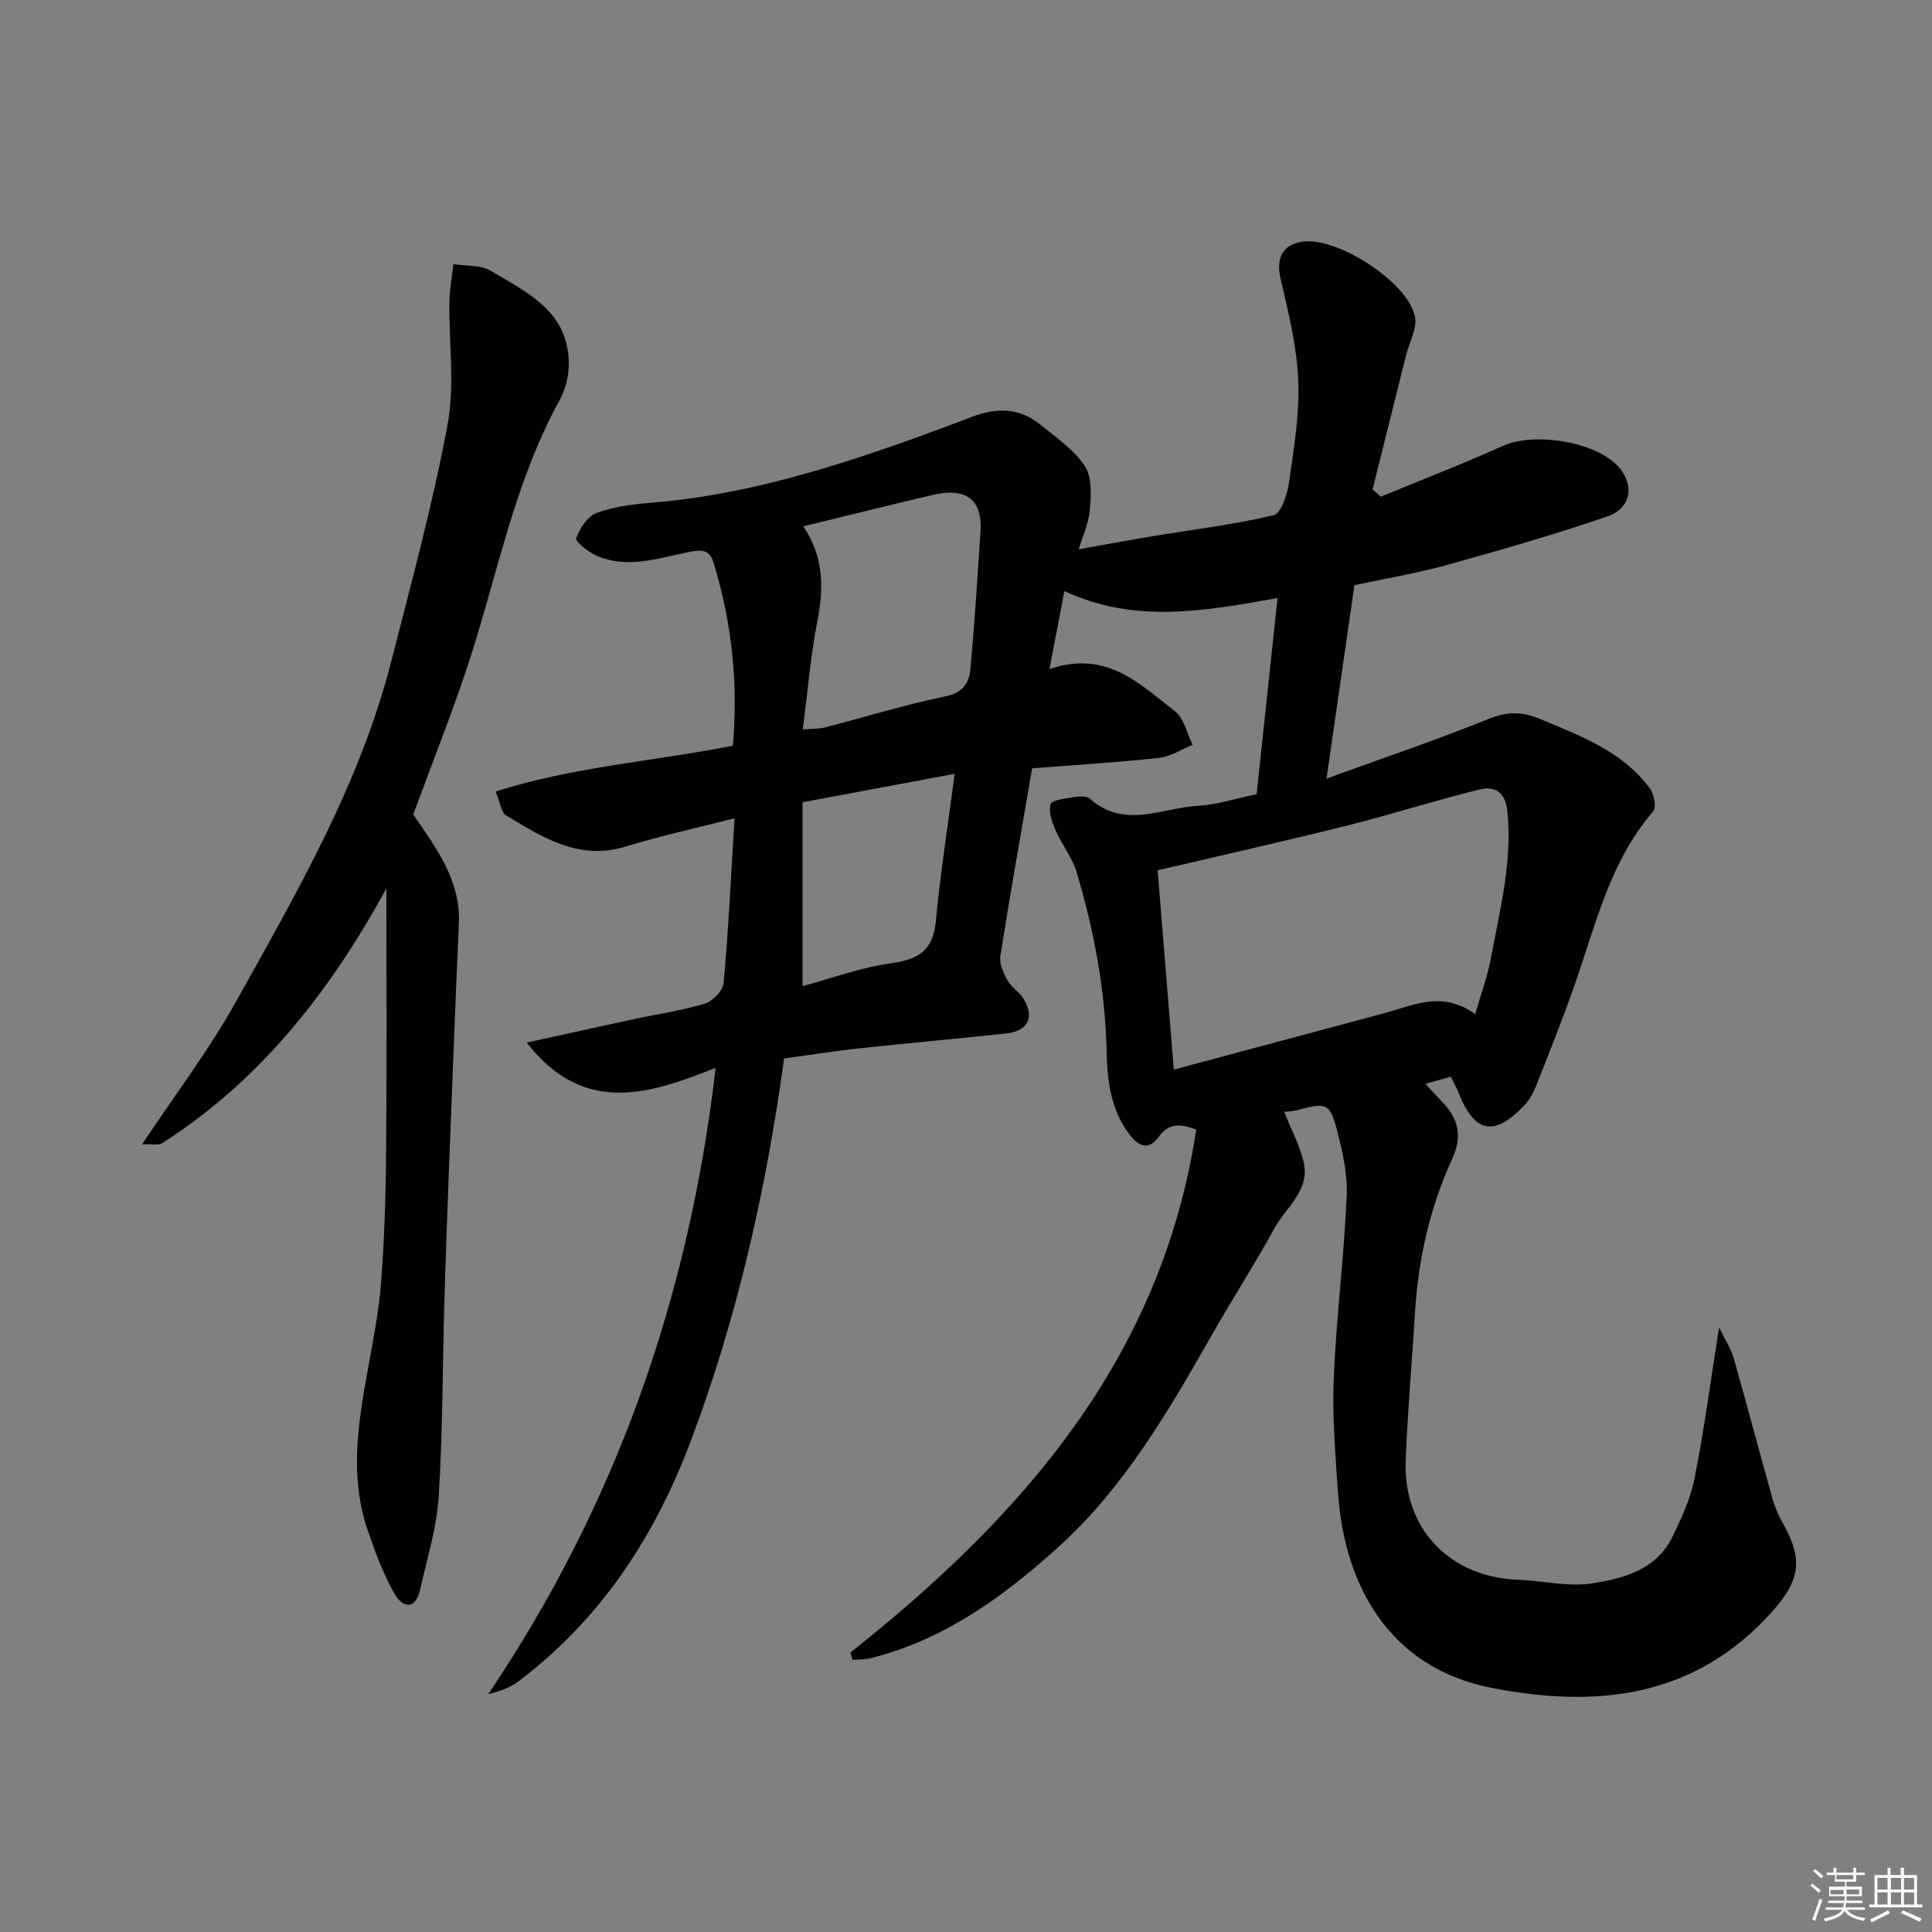 <svg enable-background="new 0 0 400 400" viewBox="0 0 400 400" xmlns="http://www.w3.org/2000/svg"><rect x="0" y="0" width="400" height="400" fill="#808080" stroke="none"/><path d="m176.05 342.15c35.72-28.28 64.46-61.08 71.62-108.28-3.69-1.4-5.82-1.2-7.88 1.63-1.77 2.42-3.8 2.19-5.92-.59-3.95-5.19-4.61-11.23-4.75-17.18-.29-12.73-2.61-25.05-6.21-37.16-.9-3.03-3.06-5.66-4.34-8.61-.74-1.71-1.53-3.86-1.06-5.45.26-.89 3.03-1.17 4.71-1.45 1.11-.18 2.71-.33 3.4.28 7.15 6.4 15 1.89 22.51 1.48 3.85-.21 7.63-1.49 12.04-2.4 1.41-13.25 2.85-26.69 4.33-40.6-15.34 2.74-29.57 5.32-44.13-1.45-1.04 5.44-1.96 10.24-3.09 16.16 11.87-4.05 18.7 3.14 25.95 8.69 1.9 1.46 2.5 4.61 3.69 6.98-2.31.94-4.55 2.45-6.93 2.71-8.81.95-17.66 1.49-26.3 2.16-2.27 13.2-4.55 26.03-6.58 38.89-.25 1.57.64 3.5 1.47 5 .78 1.41 2.38 2.34 3.25 3.72 2.45 3.85 1.09 6.77-3.5 7.28-10.12 1.11-20.26 1.99-30.38 3.08-5.18.56-10.33 1.39-15.6 2.11-3.76 27.26-9.73 53.74-19.37 79.3-7.44 19.73-18.64 36.85-35.69 49.69-1.65 1.24-3.67 2-6.2 2.61 26.26-38.98 41.5-81.8 47.08-129.68-13.98 5.62-27.41 9.84-39.12-5.21 7.93-1.74 14.99-3.31 22.07-4.84 4.94-1.06 9.97-1.77 14.79-3.22 1.64-.49 3.76-2.69 3.91-4.26 1-11.16 1.54-22.37 2.26-34.13-7.75 1.99-15.26 3.64-22.59 5.87-9.69 2.95-17.16-1.93-24.74-6.48-.99-.59-1.15-2.55-2.14-4.93 16.03-5.11 32.59-6.23 49.12-9.48 1.13-12.7-.17-25.5-4.04-38.03-.93-3-3.16-2.46-5.58-1.96-6.14 1.27-12.36 3.36-18.58.66-1.72-.74-4.47-2.98-4.23-3.62.74-2.04 2.33-4.54 4.2-5.23 3.61-1.32 7.6-1.83 11.48-2.14 15.4-1.25 30.19-5.16 44.76-10.01 7.24-2.41 14.41-5.05 21.54-7.77 4.96-1.89 9.67-1.92 13.91 1.48 3.34 2.68 7.07 5.24 9.39 8.69 1.53 2.27 1.33 6.06 1.06 9.09-.27 2.97-1.61 5.84-2.31 8.17 5.02-.89 10.15-1.84 15.29-2.7 8.38-1.39 16.84-2.39 25.08-4.35 1.55-.37 2.83-4.35 3.18-6.82 1-6.99 2.2-14.08 1.91-21.07-.3-7.07-2.02-14.13-3.66-21.06-.98-4.15.33-7.08 4.55-7.69 7.15-1.02 21.73 8.27 23.26 15.48.53 2.47-1.18 5.41-1.86 8.14-2.3 9.22-4.6 18.45-6.9 27.67.57.5 1.14 1.01 1.71 1.51 8.45-3.49 16.99-6.78 25.33-10.54 6.33-2.85 18.94-.91 23.7 4.16 3.57 3.81 2.89 8.77-2.19 10.5-10.9 3.71-21.98 6.93-33.08 10-6.27 1.74-12.73 2.81-19.23 4.21-1.86 12.89-3.71 25.74-5.78 40.04 12.1-4.4 23.01-8.08 33.67-12.4 3.86-1.56 6.94-1.47 10.64.09 8.41 3.53 17.01 6.69 22.67 14.39.86 1.17 1.35 3.9.64 4.72-9.07 10.51-11.94 23.74-16.38 36.3-2.44 6.9-5.15 13.71-7.85 20.52-.58 1.46-1.39 2.95-2.47 4.08-6.26 6.55-10.29 5.69-13.62-2.76-.41-1.05-.98-2.04-1.56-3.22-1.66.47-3.21.9-5.27 1.48 1.21 1.3 2.24 2.46 3.32 3.56 3.45 3.49 4.45 7.16 2.24 11.96-4.61 10.02-7.01 20.66-7.7 31.68-.63 10.2-1.52 20.39-1.94 30.6-.6 14.55 9.36 24.36 23.24 24.87 5.1.19 10.33 1.51 15.26.76 6.51-1 13.34-2.77 16.68-9.56 1.93-3.91 3.8-8.03 4.64-12.27 1.94-9.77 3.25-19.67 5.07-31.17 1.34 2.76 2.47 4.46 3.01 6.33 2.76 9.69 5.33 19.44 8.05 29.14.48 1.71 1.19 3.4 2.07 4.95 4.36 7.66 3.66 11.94-2.2 18.48-15.94 17.76-36.12 19.97-57.86 15.76-21.44-4.15-30.71-21.3-31.99-40.7-.51-7.75-1.2-15.55-.87-23.29.54-12.66 2.12-25.27 2.7-37.92.2-4.47-.87-9.11-2-13.51-1.48-5.74-2.19-5.87-8.47-4.18-.91.25-1.89.23-2.48.3 1.37 3.45 3.13 6.77 4 10.3 1.46 5.95-3.65 9.45-6.07 13.89-4.07 7.43-8.67 14.57-12.87 21.94-9.03 15.85-18.17 31.65-31.87 44.03-11.33 10.23-23.59 19.14-38.78 22.96-1.22.31-2.52.24-3.79.35-.13-.53-.29-1.02-.45-1.51zm129.37-132.17c1.29-4.47 2.54-7.82 3.19-11.28 1.9-10.17 4.55-20.24 3.47-30.79-.41-4.04-2.7-5.23-5.85-4.44-9.13 2.27-18.11 5.15-27.23 7.43-12.87 3.22-25.82 6.12-39.32 9.29 1.08 13.34 2.19 27.02 3.34 41.26 15.01-4.02 29.26-7.85 43.52-11.66 6.05-1.62 12.03-4.81 18.88.19zm-139.21-58.95c2.35-.2 3.49-.14 4.54-.41 8.34-2.17 16.59-4.72 25.02-6.45 3.53-.73 4.85-2.73 5.11-5.45.91-9.51 1.47-19.04 2.12-28.57.55-7.99-4.42-8.96-9.87-7.68-8.93 2.09-17.83 4.32-26.82 6.5 4.37 6.49 4.21 12.9 2.9 19.72-1.39 7.19-1.99 14.53-3 22.34zm31.45 9.18c-10.83 2.02-20.66 3.86-31.5 5.89v38.07c5.83-1.57 11.99-3.87 18.35-4.74 5.65-.78 8.67-2.63 9.24-8.67.95-10.06 2.53-20.06 3.91-30.55z" fill="#010100"/><path d="m80 183.94c-11.4 20.84-25.8 39.58-46.4 52.72-.82.52-2.2.16-4.18.25 6.78-10.19 13.8-19.42 19.39-29.44 12.63-22.65 25.73-45.18 32.22-70.64 4.14-16.24 8.57-32.44 11.63-48.89 1.54-8.25.26-17.02.39-25.55.04-2.57.54-5.14.83-7.71 2.61.42 5.62.14 7.73 1.39 4.75 2.81 10.14 5.59 13.24 9.85 3.44 4.72 3.92 11.63 1 16.94-9.49 17.24-12.91 36.46-18.97 54.81-3.42 10.34-7.47 20.48-11.31 30.93 4.47 6.7 9.84 13.42 9.43 22.65-.74 16.7-1.37 33.4-2.02 50.1-.37 9.6-.72 19.2-.99 28.8-.38 13.27-.32 26.56-1.17 39.79-.41 6.43-2.42 12.76-3.82 19.11-.98 4.41-3.68 3.8-5.32.92-2.37-4.17-4.07-8.79-5.62-13.36-3.72-11-1.91-22.05.1-33.09 1.08-5.94 2.27-11.91 2.73-17.92.68-8.91.98-17.86 1.05-26.8.17-18.22.06-36.47.06-54.86z" fill="#010100"/><g fill="#fafafb"><path d="m374.8 390.4.4-.4c.7.5 1.3 1 1.8 1.4l-.5.5c-.5-.6-1.1-1.1-1.7-1.5zm1 7.3-.6-.3c.5-1.4 1.1-2.8 1.5-4.3.2.1.4.2.6.3-.5 1.3-1 2.8-1.5 4.3zm-.4-10.3.4-.4c.4.3 1 .8 1.7 1.4l-.5.5c-.4-.5-1-1-1.6-1.5zm2.5.3h1.7v-1h.6v1h3.5v-1h.6v1h1.8v.5h-1.8v1.4h-2v1h3.2v2h-3.2v.9h3.3v.5h-3.4c0 .3-.1.6-.1.9h4v.5h-3.7c.7.9 1.9 1.5 3.8 1.7-.1.2-.2.4-.3.6-2.1-.4-3.5-1.1-4-2.1-.4 1-1.8 1.7-4 2.2-.1-.2-.2-.4-.3-.6 2.1-.4 3.4-1 3.8-1.8h-3.4v-.5h3.6c.1-.3.1-.6.2-.9h-3.3v-.5h3.4c0-.3 0-.6 0-.9h-3.2v-2h3.3v-1h-2.1v-1.4h-1.7v-.5zm1.1 3.5v1h2.7c0-.3 0-.4 0-.4 0-.1 0-.2 0-.2 0-.1 0-.2 0-.3h-2.7zm1.2-3v.9h3.5v-.9zm4.7 3h-2.6v.6.4h2.6z"/><path d="m393.6 386.7h.6v1.5h2.7v6.1h1.1v.6h-11v-.6h1.1v-6.1h2.7v-1.5h.6v1.5h2.1v-1.5zm-2.7 8.8.4.6c-1.2.6-2.5 1.3-3.8 1.9-.1-.2-.2-.4-.3-.6 1.2-.6 2.5-1.2 3.7-1.9zm-2.2-6.7v2.4h2.1v-2.4zm0 3v2.5h2.1v-2.5zm2.8-3v2.4h2.1v-2.4zm0 3v2.5h2.1v-2.5zm6 6.1c-1.4-.7-2.7-1.3-3.9-1.8l.3-.6c1.5.6 2.7 1.2 3.9 1.7zm-1.2-9.1h-2.1v2.4h2.1zm-2.1 3v2.5h2.1v-2.5z"/></g></svg>